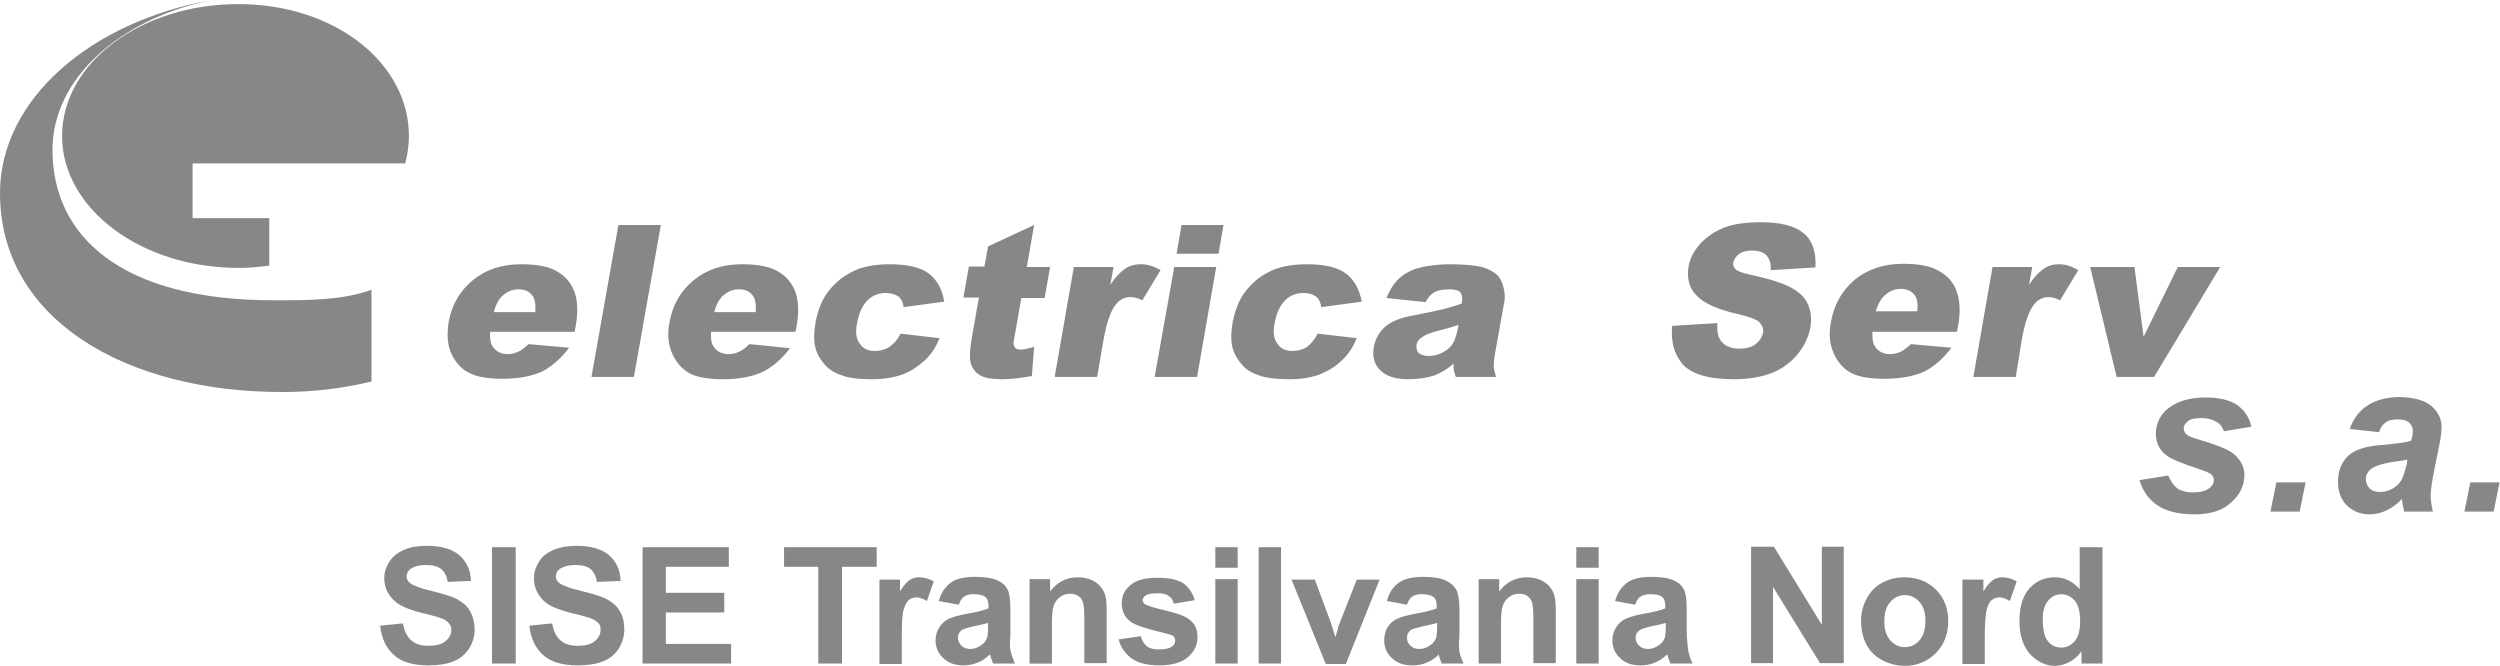 <!-- Generator: Adobe Illustrator 18.1.1, SVG Export Plug-In  -->
<svg version="1.1"
	 xmlns="http://www.w3.org/2000/svg" xmlns:xlink="http://www.w3.org/1999/xlink" xmlns:a="http://ns.adobe.com/AdobeSVGViewerExtensions/3.0/"
	 x="0px" y="0px" width="54.78px" height="14.59px" viewBox="0 0 54.78 14.59" enable-background="new 0 0 54.78 14.59"
	 xml:space="preserve">
<defs>
</defs>
<path fill="#868789" d="M6,6.58c0.77,0,1.5,0,2.14-0.23v2.01C7.52,8.51,6.87,8.59,6.18,8.59C2.77,8.59,0,7.01,0,4.23
	C0,2.19,1.97,0.48,4.64,0C2.62,0.41,1.15,1.73,1.15,3.28C1.15,5.17,2.64,6.58,6,6.58z M1.36,2.98c0,1.59,1.73,2.89,3.86,2.89
	c0.24,0,0.46-0.02,0.68-0.05V4.78H4.22v-1.2h4.66c0.05-0.19,0.08-0.4,0.08-0.6c0-1.59-1.61-2.89-3.74-2.89S1.36,1.38,1.36,2.98z
	 M9.89,7.75c-0.09-0.2-0.1-0.43-0.06-0.69c0.07-0.38,0.24-0.68,0.53-0.92c0.28-0.23,0.63-0.35,1.06-0.35c0.34,0,0.61,0.05,0.79,0.16
	c0.18,0.1,0.31,0.26,0.38,0.45c0.07,0.2,0.08,0.46,0.02,0.77l-0.02,0.1h-1.85c-0.01,0.15,0.01,0.26,0.06,0.33
	c0.07,0.1,0.18,0.16,0.32,0.16c0.09,0,0.18-0.02,0.27-0.07c0.05-0.03,0.12-0.08,0.19-0.15l0.89,0.08c-0.18,0.24-0.38,0.41-0.59,0.52
	c-0.22,0.1-0.51,0.16-0.87,0.16c-0.32,0-0.56-0.04-0.73-0.13C10.11,8.09,9.98,7.94,9.89,7.75z M10.82,6.84h0.91
	c0.01-0.18-0.01-0.31-0.08-0.38c-0.06-0.08-0.16-0.12-0.29-0.12c-0.15,0-0.27,0.06-0.38,0.17C10.91,6.59,10.86,6.69,10.82,6.84z
	 M13.55,4.93l-0.59,3.33h0.93l0.59-3.33H13.55z M17.31,7.63c-0.18,0.24-0.38,0.41-0.6,0.52c-0.22,0.1-0.51,0.16-0.87,0.16
	c-0.32,0-0.56-0.04-0.73-0.13c-0.16-0.09-0.29-0.23-0.38-0.43c-0.09-0.2-0.11-0.43-0.06-0.69c0.07-0.38,0.24-0.68,0.53-0.92
	c0.28-0.23,0.63-0.35,1.06-0.35c0.34,0,0.61,0.05,0.79,0.16c0.18,0.1,0.31,0.26,0.38,0.45c0.07,0.2,0.08,0.46,0.02,0.77l-0.02,0.1
	h-1.85c-0.01,0.15,0.01,0.26,0.06,0.33c0.07,0.1,0.18,0.16,0.32,0.16c0.09,0,0.18-0.02,0.27-0.07c0.06-0.03,0.12-0.08,0.19-0.15
	L17.31,7.63z M15.65,6.84h0.91c0.01-0.18-0.01-0.31-0.08-0.38c-0.06-0.08-0.16-0.12-0.29-0.12c-0.15,0-0.27,0.06-0.38,0.17
	C15.74,6.59,15.69,6.69,15.65,6.84z M18.09,8.01c0.1,0.11,0.24,0.18,0.4,0.23c0.16,0.05,0.37,0.07,0.62,0.07
	c0.26,0,0.49-0.04,0.68-0.11c0.18-0.07,0.34-0.18,0.48-0.31c0.14-0.13,0.24-0.29,0.32-0.48l-0.86-0.1
	c-0.06,0.13-0.14,0.22-0.24,0.29c-0.09,0.06-0.2,0.09-0.32,0.09c-0.15,0-0.26-0.05-0.33-0.16c-0.08-0.1-0.1-0.25-0.06-0.45
	c0.04-0.22,0.12-0.39,0.23-0.5c0.11-0.11,0.25-0.16,0.4-0.16c0.12,0,0.21,0.03,0.28,0.08c0.06,0.05,0.1,0.13,0.11,0.23l0.89-0.12
	C20.65,6.35,20.54,6.14,20.36,6c-0.18-0.14-0.47-0.21-0.86-0.21c-0.28,0-0.52,0.04-0.71,0.11c-0.12,0.05-0.24,0.12-0.37,0.21
	c-0.12,0.1-0.23,0.21-0.31,0.33c-0.11,0.16-0.19,0.37-0.24,0.62c-0.04,0.24-0.04,0.43,0,0.57C17.91,7.78,17.99,7.9,18.09,8.01z
	 M21.3,7.37c-0.05,0.27-0.06,0.46-0.03,0.58c0.03,0.12,0.1,0.21,0.2,0.27c0.1,0.06,0.26,0.09,0.49,0.09c0.2,0,0.42-0.03,0.65-0.07
	l0.05-0.64c-0.13,0.04-0.23,0.06-0.3,0.06c-0.08,0-0.12-0.03-0.14-0.08c-0.02-0.03-0.01-0.1,0.01-0.2l0.15-0.85h0.51l0.12-0.68H22.5
	l0.16-0.92L21.65,5.4l-0.08,0.44h-0.34l-0.12,0.68h0.34L21.3,7.37z M25.03,6.58l0.4-0.66c-0.15-0.09-0.29-0.13-0.43-0.13
	c-0.13,0-0.25,0.03-0.35,0.1c-0.1,0.07-0.21,0.18-0.32,0.35l0.07-0.39h-0.87l-0.42,2.41h0.93l0.14-0.81
	c0.07-0.39,0.16-0.65,0.28-0.79c0.08-0.1,0.19-0.15,0.31-0.15C24.85,6.51,24.93,6.53,25.03,6.58z M26.81,4.93h-0.92l-0.11,0.63h0.92
	L26.81,4.93z M26.23,8.26l0.42-2.41h-0.92L25.3,8.26H26.23z M29.41,7.89c0.14-0.13,0.24-0.29,0.32-0.48l-0.86-0.1
	c-0.06,0.13-0.14,0.22-0.23,0.29c-0.09,0.06-0.2,0.09-0.32,0.09c-0.15,0-0.26-0.05-0.33-0.16c-0.08-0.1-0.1-0.25-0.06-0.45
	c0.04-0.22,0.12-0.39,0.23-0.5c0.11-0.11,0.25-0.16,0.4-0.16c0.12,0,0.21,0.03,0.28,0.08c0.06,0.05,0.1,0.13,0.11,0.23l0.89-0.12
	C29.79,6.35,29.68,6.14,29.5,6c-0.18-0.14-0.47-0.21-0.86-0.21c-0.28,0-0.52,0.04-0.71,0.11c-0.12,0.05-0.25,0.12-0.37,0.21
	c-0.12,0.1-0.23,0.21-0.31,0.33c-0.11,0.16-0.19,0.37-0.24,0.62c-0.04,0.24-0.04,0.43,0,0.57c0.04,0.14,0.12,0.27,0.22,0.38
	c0.1,0.11,0.24,0.18,0.4,0.23c0.16,0.05,0.37,0.07,0.63,0.07c0.26,0,0.49-0.04,0.67-0.11C29.12,8.12,29.28,8.02,29.41,7.89z
	 M30.86,8.31c-0.29,0-0.49-0.07-0.62-0.2c-0.13-0.13-0.17-0.3-0.14-0.49c0.03-0.18,0.11-0.33,0.24-0.45
	c0.13-0.12,0.34-0.21,0.64-0.26c0.36-0.07,0.59-0.12,0.7-0.15c0.11-0.03,0.22-0.06,0.35-0.11c0.02-0.11,0.01-0.19-0.03-0.24
	c-0.04-0.05-0.12-0.07-0.23-0.07c-0.15,0-0.27,0.02-0.35,0.07c-0.07,0.04-0.13,0.11-0.18,0.21l-0.86-0.09
	c0.06-0.15,0.13-0.27,0.21-0.36c0.08-0.09,0.18-0.17,0.31-0.23c0.09-0.05,0.22-0.08,0.37-0.11c0.15-0.02,0.32-0.04,0.49-0.04
	c0.28,0,0.5,0.02,0.66,0.05c0.16,0.03,0.29,0.1,0.39,0.19c0.07,0.07,0.11,0.16,0.14,0.29c0.03,0.12,0.03,0.24,0,0.36l-0.19,1.06
	c-0.02,0.11-0.03,0.2-0.03,0.27c0,0.06,0.02,0.14,0.05,0.25H31.9c-0.02-0.06-0.04-0.11-0.04-0.14c-0.01-0.03-0.01-0.08-0.01-0.15
	c-0.14,0.12-0.28,0.2-0.4,0.25C31.27,8.28,31.08,8.31,30.86,8.31z M31.04,7.55c-0.01,0.07,0,0.13,0.04,0.18
	C31.13,7.77,31.2,7.8,31.3,7.8c0.1,0,0.2-0.02,0.3-0.07c0.1-0.05,0.17-0.11,0.22-0.18c0.05-0.07,0.08-0.17,0.11-0.28l0.03-0.15
	c-0.14,0.04-0.28,0.09-0.42,0.12c-0.2,0.05-0.32,0.1-0.38,0.15C31.09,7.43,31.05,7.49,31.04,7.55z M39.39,7.76
	c0.15-0.18,0.24-0.38,0.28-0.59c0.03-0.18,0.01-0.35-0.05-0.49c-0.06-0.15-0.18-0.27-0.36-0.37c-0.18-0.1-0.48-0.2-0.91-0.29
	c-0.18-0.04-0.28-0.08-0.32-0.12c-0.04-0.04-0.06-0.09-0.05-0.14c0.01-0.07,0.05-0.13,0.12-0.19c0.07-0.05,0.16-0.08,0.28-0.08
	c0.14,0,0.25,0.03,0.32,0.1c0.07,0.07,0.11,0.18,0.1,0.33l0.98-0.06c0.02-0.34-0.07-0.6-0.26-0.75c-0.19-0.16-0.5-0.24-0.93-0.24
	c-0.35,0-0.63,0.04-0.84,0.13c-0.21,0.09-0.38,0.21-0.51,0.36c-0.13,0.15-0.21,0.31-0.24,0.48c-0.04,0.26,0.01,0.47,0.18,0.64
	c0.16,0.17,0.46,0.3,0.89,0.4c0.26,0.06,0.43,0.12,0.49,0.19c0.06,0.07,0.09,0.15,0.07,0.23c-0.02,0.09-0.07,0.17-0.16,0.24
	c-0.09,0.07-0.21,0.1-0.36,0.1c-0.2,0-0.34-0.07-0.42-0.2c-0.05-0.08-0.07-0.2-0.06-0.36l-0.99,0.06c-0.03,0.34,0.04,0.61,0.22,0.83
	C37.06,8.2,37.44,8.31,38,8.31c0.32,0,0.6-0.05,0.83-0.14C39.06,8.08,39.24,7.94,39.39,7.76z M42.88,6.4
	c0.07,0.2,0.08,0.46,0.02,0.77l-0.02,0.1h-1.85c-0.01,0.15,0.01,0.26,0.06,0.33c0.07,0.1,0.18,0.16,0.32,0.16
	c0.09,0,0.18-0.02,0.27-0.07c0.05-0.03,0.12-0.08,0.19-0.15l0.89,0.08c-0.18,0.24-0.38,0.41-0.59,0.52
	c-0.22,0.1-0.51,0.16-0.88,0.16c-0.32,0-0.56-0.04-0.73-0.13c-0.17-0.09-0.29-0.23-0.38-0.43c-0.09-0.2-0.11-0.43-0.06-0.69
	c0.07-0.38,0.24-0.68,0.52-0.92c0.28-0.23,0.64-0.35,1.06-0.35c0.35,0,0.61,0.05,0.79,0.16C42.69,6.05,42.81,6.2,42.88,6.4z
	 M41.94,6.45c-0.07-0.08-0.16-0.12-0.29-0.12c-0.15,0-0.27,0.06-0.38,0.17c-0.07,0.07-0.12,0.18-0.17,0.32h0.91
	C42.03,6.66,42.01,6.53,41.94,6.45z M44.3,7.45c0.07-0.39,0.16-0.65,0.28-0.79c0.08-0.1,0.19-0.15,0.31-0.15
	c0.06,0,0.15,0.02,0.25,0.07l0.4-0.66c-0.15-0.09-0.29-0.13-0.42-0.13c-0.13,0-0.24,0.03-0.34,0.1c-0.1,0.07-0.21,0.18-0.32,0.35
	l0.07-0.39h-0.87l-0.42,2.41h0.93L44.3,7.45z M48.65,5.85h-0.93l-0.75,1.53l-0.2-1.53H45.8l0.58,2.41h0.82L48.65,5.85z M10.02,13.13
	c-0.12-0.06-0.31-0.12-0.56-0.18c-0.25-0.06-0.41-0.12-0.47-0.17c-0.05-0.04-0.08-0.09-0.08-0.15c0-0.07,0.03-0.12,0.08-0.16
	c0.08-0.06,0.2-0.09,0.35-0.09c0.15,0,0.25,0.03,0.33,0.09c0.07,0.06,0.12,0.15,0.14,0.28l0.51-0.02c-0.01-0.23-0.09-0.42-0.25-0.56
	c-0.16-0.14-0.4-0.21-0.72-0.21c-0.2,0-0.37,0.03-0.5,0.09c-0.14,0.06-0.24,0.14-0.32,0.26c-0.07,0.11-0.11,0.23-0.11,0.36
	c0,0.2,0.08,0.37,0.24,0.51c0.11,0.1,0.31,0.18,0.58,0.25c0.22,0.05,0.35,0.09,0.41,0.11c0.09,0.03,0.15,0.07,0.18,0.11
	c0.04,0.04,0.06,0.09,0.06,0.15c0,0.09-0.04,0.18-0.13,0.25c-0.08,0.07-0.21,0.1-0.38,0.1c-0.16,0-0.28-0.04-0.37-0.12
	c-0.09-0.08-0.15-0.2-0.18-0.37l-0.5,0.05c0.03,0.29,0.14,0.5,0.31,0.65c0.17,0.15,0.42,0.22,0.75,0.22c0.22,0,0.41-0.03,0.55-0.09
	c0.15-0.06,0.26-0.16,0.34-0.28c0.08-0.13,0.12-0.27,0.12-0.41c0-0.16-0.04-0.3-0.1-0.41C10.24,13.28,10.14,13.2,10.02,13.13z
	 M10.78,14.54h0.52v-2.55h-0.52V14.54z M13.3,13.13c-0.12-0.06-0.31-0.12-0.56-0.18c-0.25-0.06-0.41-0.12-0.48-0.17
	c-0.05-0.04-0.08-0.09-0.08-0.15c0-0.07,0.03-0.12,0.08-0.16c0.09-0.06,0.2-0.09,0.35-0.09c0.15,0,0.26,0.03,0.33,0.09
	c0.07,0.06,0.12,0.15,0.14,0.28l0.52-0.02c-0.01-0.23-0.09-0.42-0.25-0.56c-0.16-0.14-0.4-0.21-0.72-0.21c-0.2,0-0.36,0.03-0.5,0.09
	c-0.14,0.06-0.25,0.14-0.32,0.26c-0.07,0.11-0.11,0.23-0.11,0.36c0,0.2,0.08,0.37,0.23,0.51c0.11,0.1,0.31,0.18,0.58,0.25
	c0.22,0.05,0.35,0.09,0.41,0.11c0.09,0.03,0.15,0.07,0.19,0.11c0.04,0.04,0.05,0.09,0.05,0.15c0,0.09-0.04,0.18-0.13,0.25
	c-0.08,0.07-0.21,0.1-0.38,0.1c-0.16,0-0.28-0.04-0.37-0.12c-0.09-0.08-0.15-0.2-0.18-0.37l-0.5,0.05c0.03,0.29,0.14,0.5,0.31,0.65
	c0.17,0.15,0.42,0.22,0.75,0.22c0.22,0,0.41-0.03,0.56-0.09c0.15-0.06,0.26-0.16,0.34-0.28c0.08-0.13,0.12-0.27,0.12-0.41
	c0-0.16-0.03-0.3-0.1-0.41C13.52,13.28,13.42,13.2,13.3,13.13z M14.59,13.42h1.28v-0.43h-1.28v-0.57h1.38v-0.43h-1.89v2.55h1.94
	v-0.43h-1.43V13.42z M17.17,12.42h0.76v2.12h0.52v-2.12h0.76v-0.43h-2.03V12.42z M19.93,12.71c-0.06,0.04-0.13,0.12-0.21,0.25v-0.26
	h-0.45v1.85h0.49v-0.57c0-0.32,0.01-0.52,0.04-0.62c0.03-0.1,0.07-0.17,0.11-0.21c0.05-0.04,0.11-0.06,0.17-0.06
	c0.07,0,0.15,0.03,0.23,0.08l0.15-0.43c-0.1-0.06-0.21-0.09-0.32-0.09C20.06,12.65,19.99,12.67,19.93,12.71z M22.15,14.29
	c0.02,0.08,0.05,0.16,0.09,0.25h-0.48c-0.01-0.03-0.03-0.08-0.05-0.14c-0.01-0.03-0.01-0.05-0.02-0.06
	c-0.08,0.08-0.17,0.14-0.27,0.18c-0.1,0.04-0.2,0.06-0.3,0.06c-0.19,0-0.34-0.05-0.45-0.16c-0.11-0.1-0.17-0.23-0.17-0.39
	c0-0.11,0.03-0.2,0.08-0.28c0.05-0.08,0.12-0.15,0.21-0.19c0.09-0.04,0.22-0.08,0.39-0.11c0.23-0.04,0.39-0.08,0.48-0.12v-0.05
	c0-0.09-0.02-0.16-0.07-0.2c-0.05-0.04-0.14-0.06-0.26-0.06c-0.09,0-0.16,0.02-0.2,0.05c-0.05,0.03-0.09,0.09-0.12,0.18l-0.44-0.08
	c0.05-0.18,0.14-0.31,0.26-0.4c0.12-0.09,0.3-0.13,0.54-0.13c0.22,0,0.38,0.03,0.49,0.08c0.11,0.05,0.18,0.12,0.22,0.2
	c0.04,0.08,0.06,0.23,0.06,0.44l0,0.57C22.12,14.1,22.13,14.22,22.15,14.29z M21.65,13.65c-0.06,0.02-0.16,0.04-0.3,0.07
	c-0.14,0.03-0.22,0.06-0.27,0.08c-0.06,0.05-0.09,0.1-0.09,0.17c0,0.07,0.03,0.13,0.08,0.18c0.05,0.05,0.12,0.07,0.19,0.07
	c0.09,0,0.17-0.03,0.25-0.09c0.06-0.04,0.1-0.1,0.12-0.16c0.01-0.04,0.02-0.12,0.02-0.24V13.65z M24.12,12.86
	c-0.05-0.06-0.11-0.11-0.2-0.15c-0.09-0.04-0.19-0.06-0.3-0.06c-0.25,0-0.45,0.1-0.61,0.31v-0.27h-0.45v1.85h0.49V13.7
	c0-0.21,0.01-0.35,0.04-0.43c0.03-0.08,0.07-0.14,0.14-0.19c0.07-0.05,0.14-0.07,0.23-0.07c0.07,0,0.12,0.02,0.17,0.05
	c0.05,0.03,0.08,0.08,0.1,0.14c0.02,0.06,0.03,0.19,0.03,0.39v0.94h0.49v-1.15c0-0.14-0.01-0.25-0.03-0.33
	C24.2,12.99,24.17,12.92,24.12,12.86z M25.55,13.38c-0.26-0.06-0.41-0.11-0.46-0.14c-0.03-0.02-0.05-0.05-0.05-0.09
	c0-0.04,0.02-0.07,0.06-0.1c0.06-0.04,0.15-0.05,0.28-0.05c0.1,0,0.18,0.02,0.23,0.06c0.06,0.04,0.09,0.09,0.11,0.17l0.46-0.08
	c-0.05-0.16-0.13-0.28-0.25-0.37c-0.13-0.08-0.31-0.12-0.57-0.12c-0.27,0-0.46,0.05-0.59,0.16c-0.13,0.11-0.19,0.24-0.19,0.4
	c0,0.18,0.07,0.32,0.22,0.42c0.11,0.07,0.36,0.15,0.75,0.24c0.08,0.02,0.14,0.04,0.16,0.06c0.03,0.02,0.04,0.06,0.04,0.09
	c0,0.06-0.02,0.1-0.06,0.13c-0.06,0.05-0.16,0.07-0.29,0.07c-0.12,0-0.21-0.02-0.27-0.07c-0.06-0.05-0.11-0.12-0.13-0.22l-0.49,0.07
	c0.05,0.18,0.14,0.31,0.29,0.42c0.14,0.1,0.35,0.15,0.6,0.15c0.28,0,0.49-0.06,0.63-0.18c0.14-0.12,0.21-0.27,0.21-0.44
	c0-0.16-0.05-0.28-0.15-0.36C26,13.51,25.81,13.44,25.55,13.38z M26.63,14.54h0.49v-1.85h-0.49V14.54z M26.63,12.44h0.49v-0.45
	h-0.49V12.44z M27.58,14.54h0.49v-2.55h-0.49V14.54z M29.36,13.64c-0.02,0.05-0.04,0.1-0.05,0.16c-0.01,0.02-0.02,0.08-0.05,0.16
	l-0.1-0.32l-0.35-0.94h-0.51l0.75,1.85h0.44l0.74-1.85h-0.5L29.36,13.64z M31.98,14.29c0.02,0.08,0.05,0.16,0.09,0.25h-0.48
	c-0.01-0.03-0.03-0.08-0.05-0.14c-0.01-0.03-0.01-0.05-0.01-0.06c-0.08,0.08-0.17,0.14-0.27,0.18c-0.09,0.04-0.2,0.06-0.31,0.06
	c-0.19,0-0.34-0.05-0.45-0.16c-0.11-0.1-0.17-0.23-0.17-0.39c0-0.11,0.03-0.2,0.07-0.28c0.05-0.08,0.12-0.15,0.21-0.19
	c0.09-0.04,0.22-0.08,0.39-0.11c0.23-0.04,0.39-0.08,0.48-0.12v-0.05c0-0.09-0.02-0.16-0.07-0.2c-0.05-0.04-0.13-0.06-0.26-0.06
	c-0.09,0-0.15,0.02-0.2,0.05c-0.05,0.03-0.09,0.09-0.12,0.18l-0.44-0.08c0.05-0.18,0.13-0.31,0.26-0.4c0.12-0.09,0.3-0.13,0.54-0.13
	c0.22,0,0.38,0.03,0.49,0.08c0.11,0.05,0.18,0.12,0.23,0.2c0.04,0.08,0.07,0.23,0.07,0.44l0,0.57
	C31.96,14.1,31.97,14.22,31.98,14.29z M31.49,13.65c-0.06,0.02-0.16,0.04-0.3,0.07c-0.13,0.03-0.23,0.06-0.27,0.08
	c-0.06,0.05-0.09,0.1-0.09,0.17c0,0.07,0.02,0.13,0.08,0.18c0.05,0.05,0.11,0.07,0.19,0.07c0.09,0,0.17-0.03,0.25-0.09
	c0.06-0.04,0.1-0.1,0.12-0.16c0.01-0.04,0.02-0.12,0.02-0.24V13.65z M33.96,12.86c-0.05-0.06-0.11-0.11-0.2-0.15
	c-0.09-0.04-0.19-0.06-0.3-0.06c-0.25,0-0.45,0.1-0.61,0.31v-0.27H32.4v1.85h0.49V13.7c0-0.21,0.01-0.35,0.04-0.43
	c0.03-0.08,0.07-0.14,0.14-0.19c0.07-0.05,0.14-0.07,0.23-0.07c0.06,0,0.12,0.02,0.17,0.05c0.04,0.03,0.08,0.08,0.1,0.14
	c0.02,0.06,0.03,0.19,0.03,0.39v0.94h0.49v-1.15c0-0.14-0.01-0.25-0.03-0.33C34.04,12.99,34.01,12.92,33.96,12.86z M34.54,12.44
	h0.49v-0.45h-0.49V12.44z M34.54,14.54h0.49v-1.85h-0.49V14.54z M37,14.29c0.02,0.08,0.04,0.16,0.09,0.25H36.6
	c-0.01-0.03-0.03-0.08-0.05-0.14c-0.01-0.03-0.01-0.05-0.02-0.06c-0.08,0.08-0.17,0.14-0.27,0.18c-0.09,0.04-0.2,0.06-0.31,0.06
	c-0.19,0-0.34-0.05-0.45-0.16c-0.11-0.1-0.17-0.23-0.17-0.39c0-0.11,0.03-0.2,0.08-0.28c0.05-0.08,0.12-0.15,0.21-0.19
	c0.09-0.04,0.22-0.08,0.39-0.11c0.23-0.04,0.39-0.08,0.48-0.12v-0.05c0-0.09-0.02-0.16-0.07-0.2c-0.04-0.04-0.13-0.06-0.26-0.06
	c-0.09,0-0.16,0.02-0.21,0.05c-0.05,0.03-0.09,0.09-0.12,0.18l-0.44-0.08c0.05-0.18,0.14-0.31,0.26-0.4
	c0.12-0.09,0.3-0.13,0.54-0.13c0.22,0,0.38,0.03,0.49,0.08c0.11,0.05,0.18,0.12,0.22,0.2c0.04,0.08,0.06,0.23,0.06,0.44l0,0.57
	C36.98,14.1,36.98,14.22,37,14.29z M36.5,13.65c-0.06,0.02-0.16,0.04-0.3,0.07c-0.13,0.03-0.22,0.06-0.26,0.08
	c-0.07,0.05-0.1,0.1-0.1,0.17c0,0.07,0.02,0.13,0.08,0.18c0.05,0.05,0.12,0.07,0.19,0.07c0.09,0,0.17-0.03,0.25-0.09
	c0.06-0.04,0.1-0.1,0.12-0.16c0.01-0.04,0.02-0.12,0.02-0.24V13.65z M39.92,13.69l-1.05-1.71h-0.5v2.55h0.48v-1.67l1.03,1.67h0.52
	v-2.55h-0.48V13.69z M42.42,12.92c0.18,0.18,0.27,0.41,0.27,0.69c0,0.28-0.09,0.51-0.27,0.7c-0.18,0.18-0.41,0.28-0.68,0.28
	c-0.17,0-0.33-0.04-0.49-0.12c-0.15-0.08-0.27-0.19-0.35-0.34c-0.08-0.15-0.12-0.33-0.12-0.54c0-0.16,0.04-0.32,0.12-0.47
	c0.08-0.15,0.19-0.27,0.34-0.35c0.15-0.08,0.31-0.12,0.49-0.12C42.01,12.65,42.24,12.74,42.42,12.92z M42.19,13.61
	c0-0.18-0.04-0.32-0.13-0.42c-0.09-0.1-0.2-0.15-0.32-0.15c-0.13,0-0.23,0.05-0.32,0.15c-0.09,0.1-0.13,0.24-0.13,0.42
	c0,0.18,0.04,0.32,0.13,0.42c0.09,0.1,0.19,0.15,0.32,0.15c0.13,0,0.23-0.05,0.32-0.15C42.14,13.94,42.19,13.8,42.19,13.61z
	 M43.67,12.71c-0.06,0.04-0.13,0.12-0.21,0.25v-0.26h-0.46v1.85h0.49v-0.57c0-0.32,0.02-0.52,0.04-0.62
	c0.03-0.1,0.06-0.17,0.11-0.21c0.05-0.04,0.11-0.06,0.17-0.06c0.07,0,0.15,0.03,0.23,0.08l0.15-0.43c-0.1-0.06-0.21-0.09-0.32-0.09
	C43.8,12.65,43.73,12.67,43.67,12.71z M45.58,11.99h0.49v2.55h-0.46v-0.27c-0.08,0.11-0.16,0.18-0.27,0.24
	c-0.1,0.05-0.21,0.08-0.31,0.08c-0.21,0-0.39-0.09-0.55-0.26c-0.15-0.17-0.23-0.41-0.23-0.72c0-0.31,0.07-0.55,0.22-0.72
	c0.15-0.16,0.33-0.24,0.56-0.24c0.21,0,0.39,0.09,0.54,0.26V11.99z M45.58,13.62c0-0.21-0.04-0.37-0.12-0.46
	c-0.08-0.09-0.18-0.14-0.29-0.14c-0.12,0-0.21,0.05-0.29,0.14c-0.08,0.09-0.12,0.23-0.12,0.41c0,0.2,0.03,0.34,0.08,0.43
	c0.08,0.13,0.19,0.19,0.33,0.19c0.11,0,0.21-0.05,0.29-0.14C45.54,13.96,45.58,13.81,45.58,13.62z M48.23,9.16
	c0.14,0,0.25,0.03,0.35,0.09c0.07,0.04,0.12,0.11,0.15,0.2l0.6-0.1c-0.04-0.2-0.14-0.35-0.3-0.47c-0.16-0.11-0.39-0.17-0.7-0.17
	c-0.39,0-0.68,0.1-0.88,0.29c-0.14,0.14-0.21,0.31-0.21,0.5c0,0.19,0.07,0.35,0.22,0.47c0.09,0.08,0.34,0.18,0.73,0.31
	c0.15,0.05,0.24,0.09,0.27,0.12c0.03,0.03,0.05,0.08,0.05,0.12c0,0.07-0.03,0.12-0.09,0.17c-0.09,0.07-0.21,0.1-0.36,0.1
	c-0.14,0-0.26-0.03-0.34-0.08c-0.08-0.06-0.15-0.15-0.21-0.29l-0.63,0.1c0.07,0.24,0.2,0.42,0.39,0.55c0.19,0.13,0.46,0.2,0.81,0.2
	c0.35,0,0.62-0.08,0.81-0.26c0.19-0.17,0.29-0.37,0.29-0.6c0-0.18-0.08-0.33-0.23-0.46c-0.11-0.09-0.32-0.18-0.64-0.28
	c-0.21-0.06-0.33-0.1-0.37-0.13c-0.06-0.04-0.09-0.09-0.09-0.15c0-0.06,0.03-0.11,0.09-0.16C48,9.18,48.1,9.16,48.23,9.16z
	 M49.75,11.21h0.64l0.13-0.64h-0.64L49.75,11.21z M53.28,8.9c0.15,0.13,0.22,0.28,0.22,0.46c0,0.07-0.01,0.15-0.02,0.23
	c-0.01,0.08-0.06,0.3-0.13,0.66c-0.06,0.29-0.09,0.5-0.09,0.61c0,0.1,0.02,0.22,0.05,0.35h-0.63c-0.02-0.09-0.04-0.18-0.05-0.28
	c-0.09,0.11-0.21,0.19-0.33,0.25c-0.12,0.06-0.25,0.09-0.38,0.09c-0.2,0-0.37-0.07-0.5-0.2c-0.13-0.13-0.19-0.31-0.19-0.51
	c0-0.23,0.07-0.42,0.21-0.56c0.14-0.14,0.4-0.23,0.77-0.25c0.31-0.03,0.52-0.06,0.62-0.09c0.03-0.09,0.04-0.16,0.04-0.22
	c0-0.07-0.03-0.13-0.08-0.18c-0.05-0.05-0.14-0.07-0.25-0.07c-0.12,0-0.21,0.02-0.27,0.07c-0.07,0.05-0.11,0.12-0.14,0.21L51.49,9.4
	c0.07-0.22,0.2-0.39,0.38-0.51c0.18-0.12,0.42-0.19,0.72-0.19C52.9,8.71,53.13,8.77,53.28,8.9z M52.75,10.07
	c-0.04,0.01-0.09,0.02-0.16,0.03c-0.33,0.04-0.54,0.1-0.64,0.18c-0.07,0.06-0.11,0.13-0.11,0.22c0,0.08,0.03,0.14,0.08,0.2
	c0.05,0.05,0.13,0.08,0.22,0.08c0.1,0,0.19-0.02,0.28-0.07c0.09-0.05,0.15-0.11,0.2-0.19c0.04-0.08,0.08-0.2,0.12-0.36L52.75,10.07z
	 M54.13,10.57L54,11.21h0.64l0.13-0.64H54.13z"/>
</svg>
